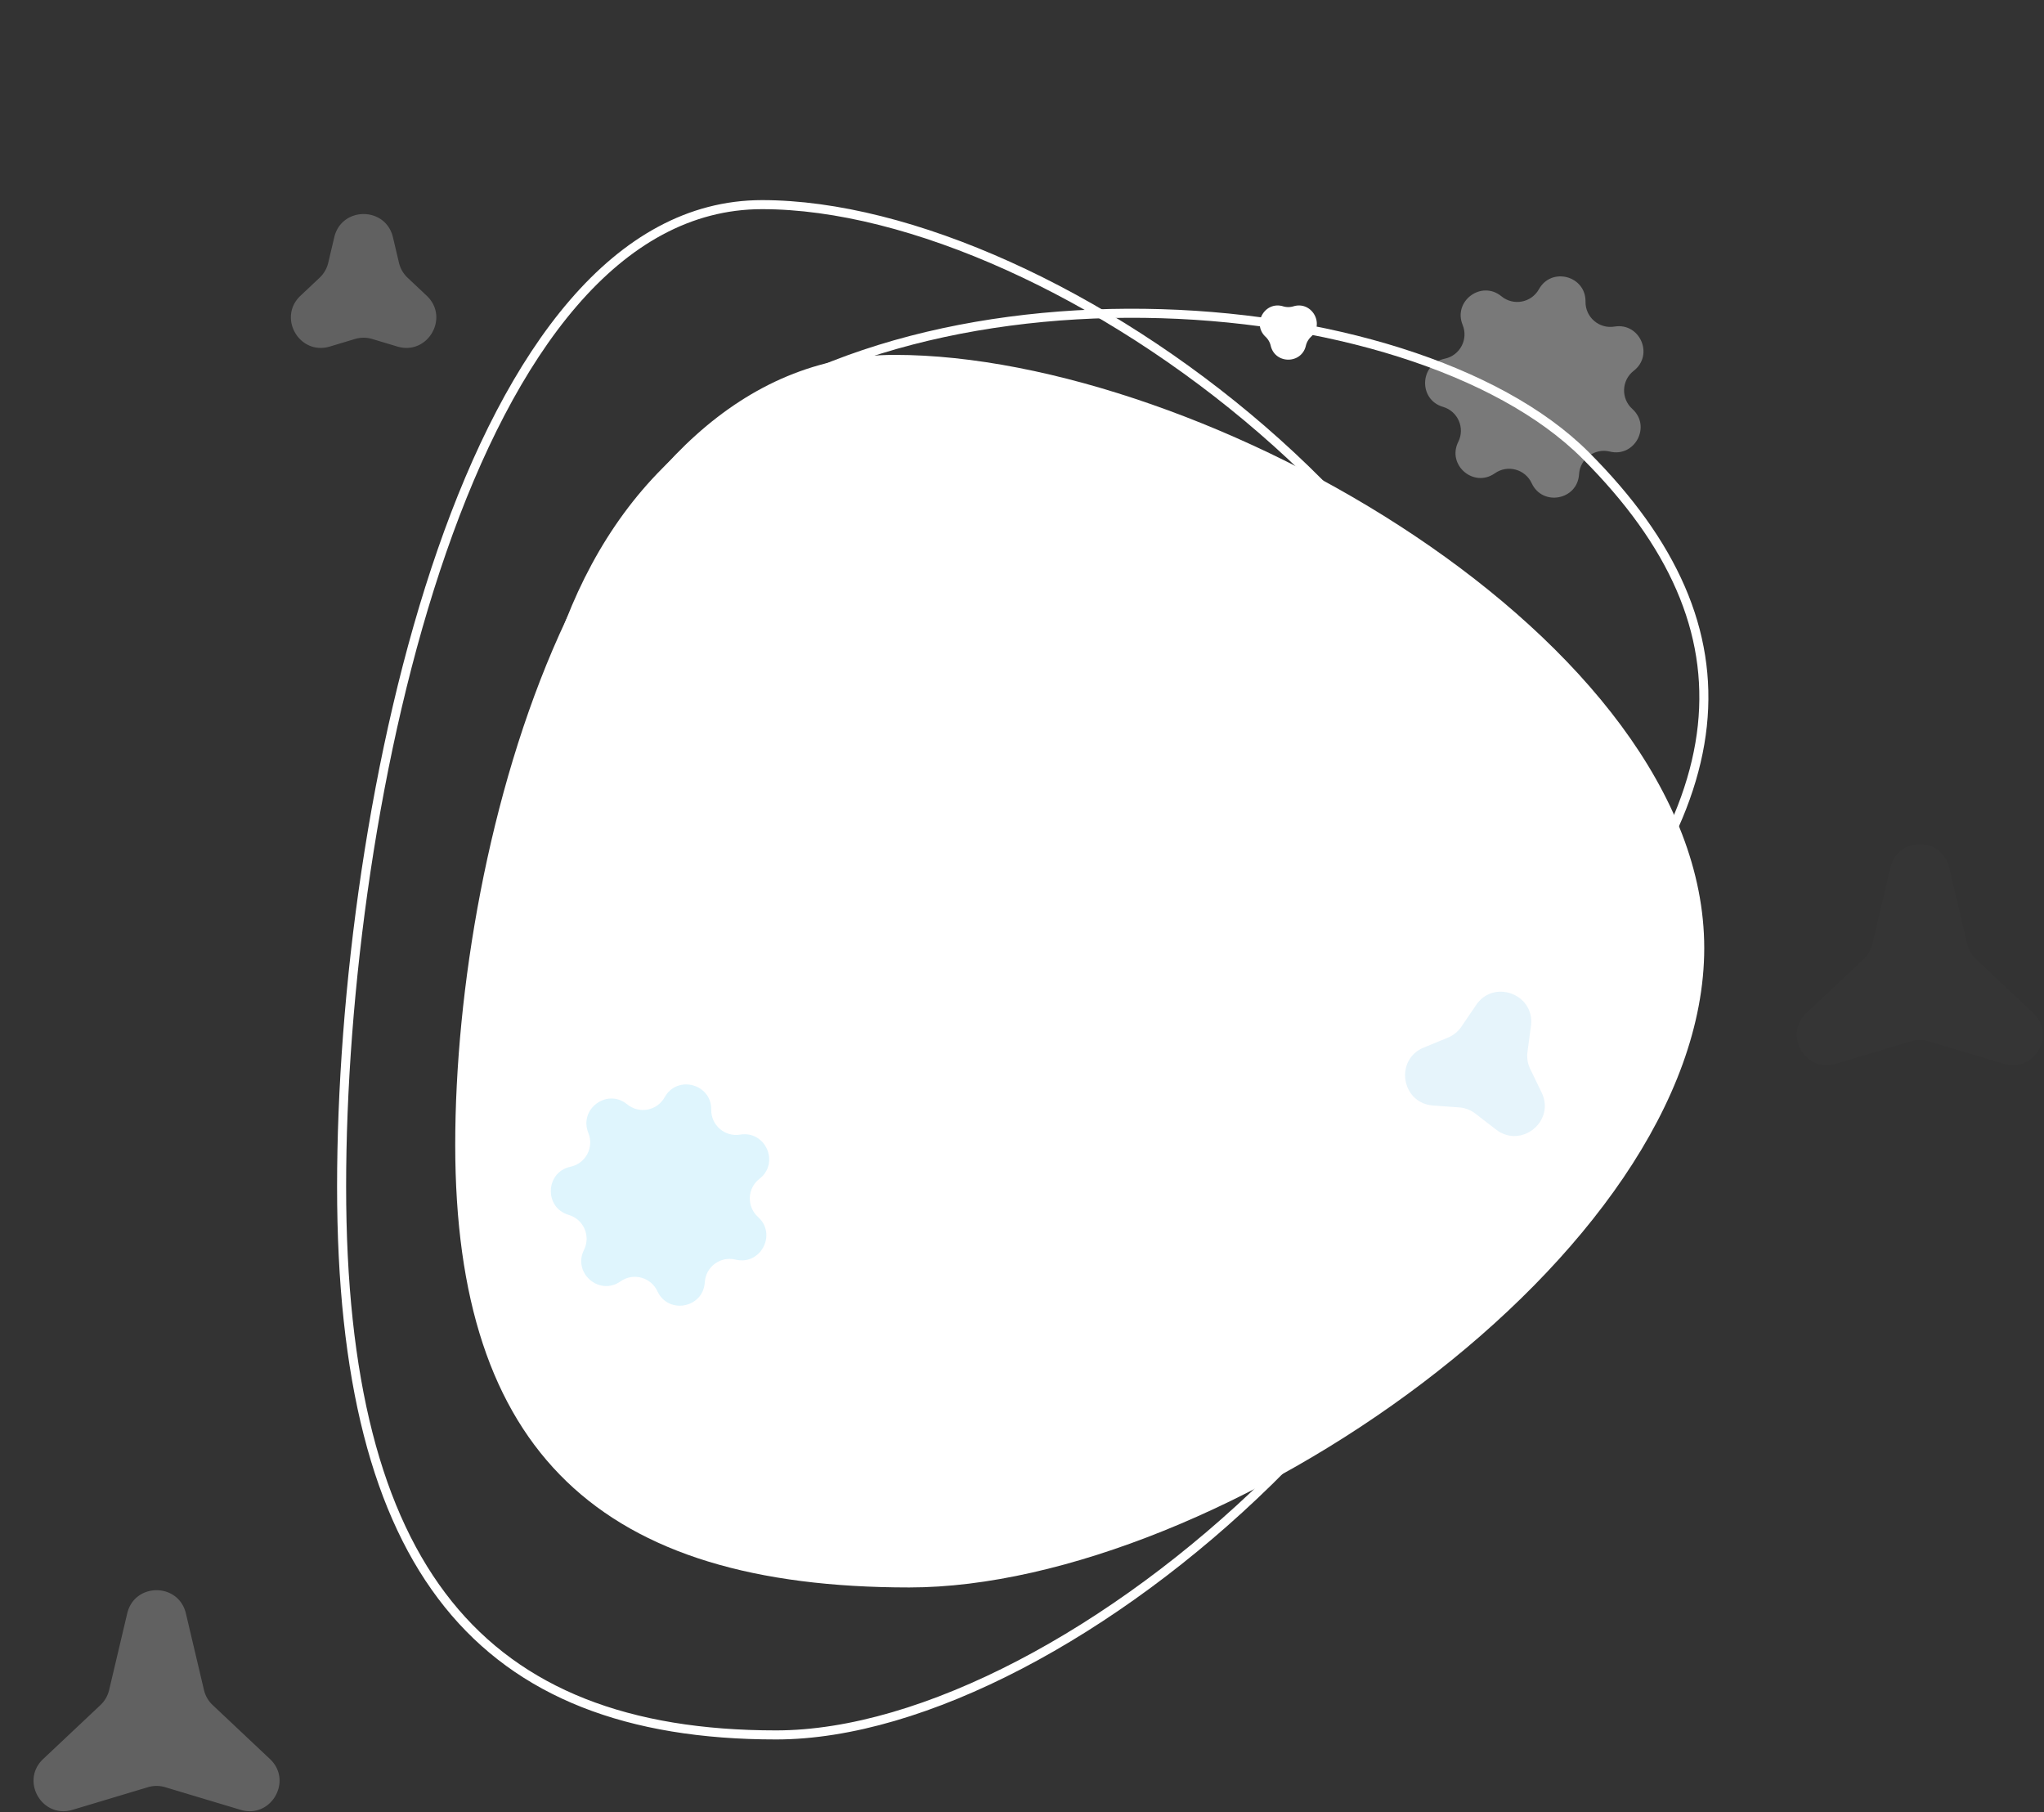 <svg xmlns="http://www.w3.org/2000/svg" width="678" height="601" fill="none"><rect width="100%" height="100%" fill="#333333" stroke="none"/><path fill="#fff" fill-opacity=".23" d="M89.535 583.403c7.68 7.235.373 19.891-9.732 16.857l-24.998-7.505a10.002 10.002 0 0 0-5.75 0l-25 7.505c-10.104 3.034-17.411-9.622-9.731-16.857l18.998-17.896a10.003 10.003 0 0 0 2.876-4.981l6-25.401c2.424-10.269 17.038-10.269 19.463 0l6 25.401a10.004 10.004 0 0 0 2.875 4.981l19 17.896Z"/><path fill="#fff" fill-opacity=".01" d="M674.409 335.98c7.68 7.235.373 19.891-9.732 16.857l-24.998-7.505a10.002 10.002 0 0 0-5.751 0l-24.998 7.505c-10.105 3.034-17.412-9.622-9.732-16.857l18.998-17.896a10.005 10.005 0 0 0 2.876-4.981l5.999-25.401c2.425-10.269 17.039-10.269 19.464 0l6 25.401a10.004 10.004 0 0 0 2.875 4.981l18.999 17.896Z"/><path fill="#fff" d="M565.302 314.425c0 102.023-161.376 212.078-263.69 212.078-102.315 0-150.612-44.8-150.612-146.823 0-102.023 43.485-261.979 145.8-261.979 102.314 0 268.502 94.701 268.502 196.724Z"/><path stroke="#fff" stroke-width="3" d="M510.862 312.056c0 63.137-38.696 128.99-89.924 179.138-51.25 50.171-114.626 84.222-163.515 84.222-49.172 0-85.069-13.894-108.732-43.342-23.722-29.52-35.381-74.947-35.381-138.523 0-63.579 10.494-145.201 33.302-210.878 11.406-32.842 25.858-61.599 43.538-82.118 17.665-20.502 38.458-32.683 62.621-32.683 48.968 0 113.53 29.335 165.908 74.695 52.371 45.354 92.183 106.398 92.183 169.489Z"/><path stroke="#fff" stroke-width="3" d="M220.922 156.228c37.158-37.159 98.818-53.069 158.685-52.307 59.898.761 117.423 18.202 146.306 47.084 29.082 29.082 42.096 58.46 38.754 89.736-3.352 31.368-23.186 65.005-60.656 102.474-37.472 37.472-91.789 79.367-143.987 104.571-26.103 12.605-51.583 20.99-74.106 22.617-22.5 1.626-41.916-3.493-56.159-17.736-28.938-28.938-49.855-84.396-54.119-142.12-4.263-57.716 8.156-117.193 45.282-154.319Z"/><path fill="#fff" d="M429.051 101.595c6.052-1.817 10.427 5.762 5.828 10.094a5.999 5.999 0 0 0-1.722 2.983c-1.452 6.149-10.203 6.149-11.656 0a5.984 5.984 0 0 0-1.722-2.983c-4.599-4.332-.223-11.91 5.828-10.094a5.992 5.992 0 0 0 3.444 0Z"/><path fill="#fff" fill-opacity=".34" d="M510.472 95.915c4.172-7.487 15.579-4.43 15.449 4.14-.078 5.145 4.522 9.104 9.598 8.26 8.455-1.406 13.177 9.418 6.396 14.659-4.071 3.147-4.298 9.213-.473 12.655 6.37 5.733.852 16.174-7.474 14.14-4.998-1.221-9.882 2.384-10.189 7.52-.51 8.555-12.114 10.751-15.715 2.974-2.162-4.67-8.025-6.241-12.232-3.278-7.007 4.935-15.958-2.768-12.123-10.433 2.303-4.601-.124-10.165-5.064-11.606-8.227-2.402-7.785-14.203.598-15.983 5.034-1.069 7.87-6.435 5.917-11.196-3.252-7.93 6.251-14.942 12.869-9.498 3.974 3.269 9.938 2.141 12.443-2.354Z"/><path fill="#99DEF9" fill-opacity=".31" d="M220.472 363.915c4.172-7.486 15.579-4.43 15.449 4.14-.078 5.145 4.522 9.104 9.598 8.26 8.455-1.406 13.177 9.418 6.396 14.659-4.071 3.147-4.298 9.213-.473 12.655 6.37 5.733.852 16.174-7.474 14.14-4.998-1.221-9.882 2.384-10.189 7.52-.51 8.555-12.114 10.751-15.715 2.974-2.162-4.67-8.025-6.241-12.232-3.278-7.007 4.935-15.958-2.768-12.123-10.433 2.303-4.601-.124-10.165-5.064-11.606-8.227-2.402-7.785-14.203.598-15.983 5.034-1.069 7.87-6.435 5.917-11.196-3.252-7.93 6.251-14.943 12.869-9.498 3.974 3.269 9.938 2.141 12.443-2.354Z"/><path fill="#0093DA" fill-opacity=".1" d="M489.633 333.329c5.928-8.729 19.581-3.518 18.185 6.941l-1.148 8.601a10 10 0 0 0 .911 5.678l3.779 7.811c4.596 9.497-6.744 18.716-15.103 12.278l-6.875-5.295a10.005 10.005 0 0 0-5.373-2.05l-8.654-.633c-10.523-.769-12.836-15.198-3.081-19.219l8.022-3.306a9.998 9.998 0 0 0 4.463-3.628l4.874-7.178Z"/><path fill="#fff" fill-opacity=".23" d="M141.526 98.074c7.68 7.235.373 19.891-9.733 16.857l-8.31-2.495a10.002 10.002 0 0 0-5.751 0l-8.311 2.495c-10.105 3.034-17.412-9.622-9.732-16.857l6.316-5.95a10.003 10.003 0 0 0 2.876-4.98l1.994-8.445c2.425-10.268 17.039-10.268 19.465 0l1.994 8.445a9.996 9.996 0 0 0 2.876 4.98l6.316 5.95Z"/></svg>